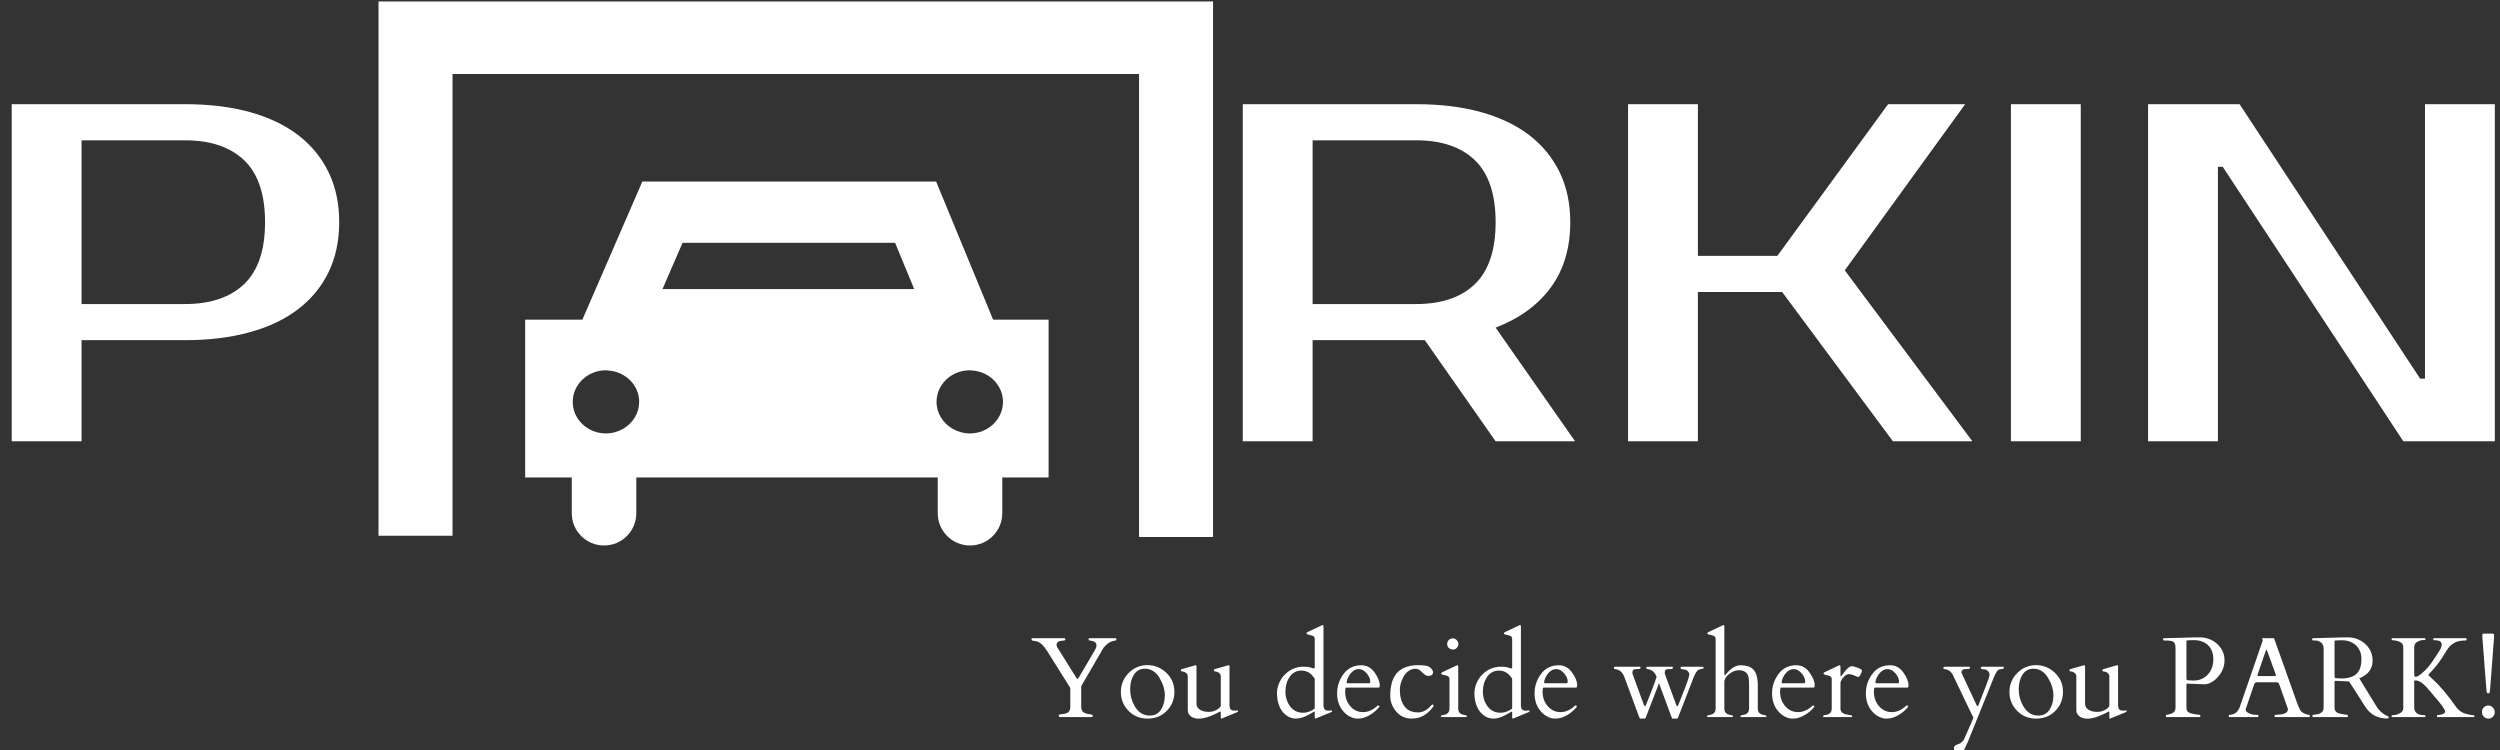 <svg xmlns="http://www.w3.org/2000/svg" version="1.1" xmlns:xlink="http://www.w3.org/1999/xlink" xmlns:svgjs="http://svgjs.dev/svgjs" width="1000" height="300" viewBox="0 0 1000 300"><rect x="0" y="0" width="1000" height="300" fill="#333333" stroke="none"/><g transform="matrix(1,0,0,1,-0.606,0.582)"><svg viewBox="0 0 396 119" data-background-color="#ffffff" preserveAspectRatio="xMidYMid meet" height="300" width="1000" xmlns="http://www.w3.org/2000/svg" xmlns:xlink="http://www.w3.org/1999/xlink"><g id="tight-bounds" transform="matrix(1,0,0,1,0.24,-0.231)"><svg viewBox="0 0 395.52 119.462" height="119.462" width="395.52"><g><svg viewBox="0 0 1122.664 339.087" height="119.462" width="395.52"><g><svg viewBox="0 0 1122.664 339.087" height="339.087" width="1122.664"><g><svg viewBox="0 0 1122.664 339.087" height="339.087" width="1122.664"><g><svg viewBox="0 0 1122.664 245.672" height="245.672" width="1122.664"><g><svg><g></g><g></g></svg></g><g><svg><g></g><g><svg></svg></g></svg></g><g id="text-0"><svg viewBox="0 0 1122.664 245.672" height="245.672" width="1122.664"><g transform="matrix(1,0,0,1,0,46.923)"><svg width="156.163" viewBox="3.5 -35 34 35" height="151.825" data-palette-color="#010c80"><path d="M3.5-35L21.5-35Q25.25-35 28.23-34.18 31.2-33.35 33.25-31.78 35.3-30.2 36.4-27.93 37.5-25.65 37.5-22.75L37.5-22.75Q37.5-19.85 36.4-17.57 35.3-15.3 33.25-13.73 31.2-12.15 28.23-11.33 25.25-10.5 21.5-10.5L21.5-10.5 10.75-10.5 10.75 0 3.5 0 3.5-35ZM21.5-31.25L10.75-31.25 10.75-14.25 21.5-14.25Q25.45-14.25 27.63-16.32 29.8-18.4 29.8-22.75L29.8-22.75Q29.8-27.1 27.63-29.18 25.45-31.25 21.5-31.25L21.5-31.25Z" opacity="1" transform="matrix(1,0,0,1,0,0)" fill="#ffffff" class="undefined-gc-0"></path></svg></g><g><svg xmlns="http://www.w3.org/2000/svg" xmlns:xlink="http://www.w3.org/1999/xlink" version="1.1" x="169.533" y="0" viewBox="0 11.824 90 58.83" enable-background="new 0 0 90 90" xml:space="preserve" height="245.672" width="375.837" class="icon-ju-0" data-fill-palette-color="accent" id="ju-0"><path d="M60.133 31.399H28.454l-6.472 14.903h-6.167v17.013h5.026v3.859c0 1.923 1.558 3.48 3.48 3.48s3.48-1.558 3.48-3.48v-3.859H60.31v3.859c0 1.923 1.558 3.48 3.48 3.48 1.922 0 3.479-1.558 3.479-3.48v-3.859h4.995V46.303h-5.981L60.133 31.399zM26.414 58.049c-0.549 0.324-1.192 0.521-1.887 0.521-1.979 0-3.583-1.524-3.583-3.405 0-1.88 1.604-3.405 3.583-3.405 0.091 0 0.176 0.019 0.265 0.025 1.853 0.131 3.318 1.587 3.318 3.38C28.11 56.385 27.429 57.447 26.414 58.049zM32.789 38.009H55.71l2.06 4.988H30.623L32.789 38.009zM63.762 58.57c-0.66 0-1.271-0.183-1.804-0.479-1.059-0.591-1.778-1.674-1.778-2.926 0-1.88 1.604-3.405 3.582-3.405 0.045 0 0.087 0.011 0.132 0.013 1.917 0.066 3.451 1.556 3.451 3.393C67.345 57.046 65.741 58.57 63.762 58.57z" fill="#ffffff" data-fill-palette-color="accent"></path><polygon points="0,11.824 0,69.605 7.98,69.605 7.98,19.804 82.02,19.804 82.02,69.735 90,69.735 90,11.824 " fill="#ffffff" data-fill-palette-color="accent"></polygon></svg></g><g transform="matrix(1,0,0,1,558.741,46.923)"><svg width="563.923" viewBox="3.5 -35 129.99 35" height="151.825" data-palette-color="#010c80"><path d="M3.5-35L21.5-35Q25.25-35 28.23-34.18 31.2-33.35 33.25-31.78 35.3-30.2 36.4-27.93 37.5-25.65 37.5-22.75L37.5-22.75Q37.5-18.75 35.5-16 33.5-13.25 29.75-11.8L29.75-11.8 38 0 29.75 0 22.4-10.5 21.5-10.5 10.75-10.5 10.75 0 3.5 0 3.5-35ZM21.5-31.25L10.75-31.25 10.75-14.25 21.5-14.25Q25.45-14.25 27.6-16.32 29.75-18.4 29.75-22.75L29.75-22.75Q29.75-27.1 27.6-29.18 25.45-31.25 21.5-31.25L21.5-31.25ZM78.5-35L66-17.75 79.25 0 71 0 59.5-15.5 50.75-15.5 50.75 0 43.5 0 43.5-35 50.75-35 50.75-19.25 59-19.25 70.5-35 78.5-35ZM90.5-35L90.5 0 83.25 0 83.25-35 90.5-35ZM126.24-35L133.49-35 133.49 0 123.99 0 105.24-28.5 104.74-28.5 104.74 0 97.49 0 97.49-35 106.99-35 125.74-6.5 126.24-6.5 126.24-35Z" opacity="1" transform="matrix(1,0,0,1,0,0)" fill="#ffffff" class="undefined-gc-1"></path></svg></g></svg></g></svg></g><g transform="matrix(1,0,0,1,463.548,281.515)"><svg viewBox="0 0 659.116 57.572" height="57.572" width="659.116"><g transform="matrix(1,0,0,1,0,0)"><svg width="659.116" viewBox="0.1 -40.16 638.61 55.79" height="57.572" data-palette-color="#010c80"><path d="M26 0L12.84 0Q12.01 0 12.01-0.49L12.01-0.49 12.01-0.73Q12.01-1.12 12.73-1.21 13.45-1.29 13.67-1.32L13.67-1.32Q15.53-1.51 16.28-2.23 17.04-2.95 17.04-4.39L17.04-4.39 17.04-12.48Q17.04-12.65 16.97-12.84L16.97-12.84 6.98-28.76Q4.64-32.5 2.34-33.06L2.34-33.06Q2.22-33.08 1.9-33.15 1.59-33.23 0.49-33.4L0.49-33.4Q0.1-33.47 0.1-33.95 0.1-34.42 0.46-34.42L0.46-34.42 14.43-34.42Q14.84-34.42 14.84-33.94 14.84-33.45 14.43-33.45L14.43-33.45Q12.79-33.28 12.26-33.11L12.26-33.11Q11.04-32.67 11.04-31.54L11.04-31.54Q11.04-30.96 11.33-30.49L11.33-30.49 19.58-17.31Q19.85-16.92 19.91-16.81 19.97-16.7 20.18-16.7 20.39-16.7 20.83-17.41L20.83-17.41 27.42-28.61Q27.71-29.2 28.09-29.87 28.47-30.54 28.47-31.25L28.47-31.25Q28.47-33.03 26.03-33.35L26.03-33.35Q25.15-33.47 25.07-33.62 25-33.76 25-33.98L25-33.98Q25-34.42 25.42-34.42L25.42-34.42 36.82-34.42Q37.16-34.42 37.16-34.08 37.16-33.74 37.05-33.62 36.94-33.5 36.76-33.44 36.57-33.37 36.35-33.34 36.13-33.3 35.4-33.13L35.4-33.13Q33.69-32.71 31.69-30.42L31.69-30.42Q31.47-30.15 31.45-30.1L31.45-30.1 21.8-13.5 21.8-4.39Q21.8-3.08 22.55-2.32 23.29-1.56 25.06-1.33 26.83-1.1 26.83-0.76L26.83-0.76 26.83-0.49Q26.83 0 26 0L26 0ZM39.11-10.97Q39.11-15.77 42.51-19.23 45.92-22.68 50.68-22.68 55.44-22.68 58.96-19.32 62.47-15.97 62.47-11.04 62.47-6.1 59.14-2.72 55.81 0.66 50.78 0.66 45.75 0.66 42.43-2.76 39.11-6.18 39.11-10.97ZM45.19-4.69L45.19-4.69Q47.58-0.66 51.71-0.66L51.71-0.66Q54.9-0.66 56.6-3.22 58.3-5.79 58.3-9.52 58.3-13.26 55.92-17.19 53.54-21.12 49.51-21.12L49.51-21.12Q46.56-21.12 44.86-18.57 43.16-16.02 43.16-12.1 43.16-8.18 45.19-4.69ZM82.71 0.05L82.71-2.15Q82.59-2.56 82.39-2.43 82.2-2.29 80.81-1.59L80.81-1.59Q76.24 0.68 73.19 0.68 70.14 0.68 68.79-1.27L68.79-1.27Q68.31-2 68.31-3.08L68.31-3.08 68.31-17.97Q68.23-18.68 67.67-19.19L67.67-19.19Q66.91-19.82 66.1-19.87 65.28-19.92 65.28-20.37 65.28-20.83 65.67-20.92L65.67-20.92 71.26-22.53Q71.55-22.63 71.83-22.63 72.11-22.63 72.11-22.22L72.11-22.22 72.11-5.83Q72.11-4.13 73.63-3.2 75.14-2.27 77.5-2.27 79.85-2.27 81.73-3.71L81.73-3.71Q82.32-4.17 82.71-4.74L82.71-4.74 82.71-17.97Q82.64-18.68 82.08-19.19L82.08-19.19Q81.32-19.82 80.5-19.87 79.68-19.92 79.68-20.37 79.68-20.83 80.07-20.92L80.07-20.92 85.66-22.53Q85.96-22.63 86.24-22.63 86.52-22.63 86.52-22.14L86.52-22.14 86.52-4.81Q86.64-3.74 87.13-3.27 87.62-2.81 88.72-2.81L88.72-2.81 90.13-2.91Q90.28-2.91 90.28-2.62 90.28-2.34 89.91-2.17L89.91-2.17 83.42 0.51Q83.12 0.66 82.92 0.66 82.71 0.66 82.71 0.05L82.71 0.05ZM121.94-21.62Q123.01-21.24 123.26-21.24 123.5-21.24 123.56-21.25 123.62-21.26 123.72-21.56L123.72-21.56 123.72-34.16Q123.72-35.18 122.6-35.57L122.6-35.57Q122.11-35.74 121.55-35.85 120.99-35.96 120.66-36.06 120.33-36.16 120.24-36.24 120.16-36.33 120.16-36.61 120.16-36.89 120.52-37.08L120.52-37.08 126.75-40.01Q127.04-40.16 127.11-40.16L127.11-40.16Q127.53-40.16 127.53-39.58L127.53-39.58 127.53-4.81Q127.65-3.74 128.14-3.27 128.63-2.81 129.73-2.81L129.73-2.81 131.14-2.91Q131.29-2.91 131.29-2.62 131.29-2.34 130.92-2.17L130.92-2.17 124.43 0.51Q124.14 0.66 123.93 0.66 123.72 0.66 123.72 0.05L123.72 0.05 123.72-2.17Q123.72-2.42 123.6-2.42L123.6-2.42Q123.43-2.42 121.57-1.32L121.57-1.32Q115.88 2.05 111.98-0.32L111.98-0.32Q108.85-2.22 107.75-6.35L107.75-6.35Q107.24-8.28 107.24-10.44 107.24-12.6 108.13-14.73 109.02-16.87 110.59-18.48L110.59-18.48Q114.03-22 118.89-22L118.89-22Q120.86-22 121.94-21.62ZM110.93-11.15Q110.93-7.45 112.98-4.68 115.03-1.9 118.69-1.9L118.69-1.9Q120.3-1.9 122.01-2.7 123.72-3.49 123.72-3.91L123.72-3.91 123.72-16.5Q123.72-16.97 123.09-17.6L123.09-17.6Q121.13-20.29 117.9-20.29 114.66-20.29 112.8-17.57 110.93-14.84 110.93-11.15ZM151.57-12.87L137.41-12.87Q137-12.87 137-11.08L137-11.08Q137-7.3 139.25-4.74 141.49-2.17 144.82-2.17 148.16-2.17 151.23-5.05L151.23-5.05Q151.28-5.1 151.35-5.1L151.35-5.1 151.48-5.1Q151.62-5.1 151.76-4.87 151.89-4.64 152.01-4.57L152.01-4.57Q149.18-1.12 145.35 0.2L145.35 0.2Q144.03 0.66 142.37 0.66 140.71 0.66 139-0.26 137.29-1.17 136.07-2.66L136.07-2.66Q133.48-5.76 133.48-10.39 133.48-15.01 136.3-18.82 139.12-22.63 144.05-22.63L144.05-22.63Q147.59-22.63 149.84-19.47 152.09-16.31 152.09-13.92L152.09-13.92Q152.09-12.87 151.57-12.87L151.57-12.87ZM137.68-15.5L137.68-15.21Q137.68-14.75 138.12-14.75L138.12-14.75 147.33-14.75Q147.96-14.75 147.96-15.5L147.96-15.5Q147.96-17.26 146.39-19.1 144.81-20.95 142.93-20.95L142.93-20.95Q141.1-20.95 139.6-19.29 138.1-17.63 137.68-15.5L137.68-15.5ZM175.35-19.7L175.35-19.7Q175.35-17.99 173.37-17.99L173.37-17.99Q172.37-17.99 171.68-18.57 170.98-19.14 170.6-19.54 170.22-19.95 169.81-20.29L169.81-20.29Q168.05-21.73 165.52-20.61 163-19.48 161.63-15.82L161.63-15.82Q160.87-13.79 160.87-11.79L160.87-11.79Q160.87-7.5 162.83-4.77 164.78-2.05 168.81-2.05L168.81-2.05Q171.81-2.05 174.2-4.74L174.2-4.74Q174.94-5.54 175.08-5.54 175.23-5.54 175.4-5.4 175.57-5.25 175.57-4.97 175.57-4.69 175.42-4.54L175.42-4.54Q171.69 0.66 166.03 0.66L166.03 0.66Q161.92 0.66 159.3-2.39 156.67-5.44 156.67-9.38L156.67-9.38Q156.7-16.65 160.19-19.85L160.19-19.85Q163.27-22.66 168.95-22.66L168.95-22.66Q172.47-22.66 173.62-21.95 174.77-21.24 175.23-20.17L175.23-20.17Q175.35-19.92 175.35-19.7ZM189.88 0L178.99 0Q178.74-0.05 178.74-0.34L178.74-0.34Q178.74-0.78 179.89-0.93L179.89-0.93Q182.53-1.32 182.53-3.71L182.53-3.71 182.53-16.63Q182.53-17.65 181.4-18.04L181.4-18.04Q180.92-18.21 180.35-18.32 179.79-18.43 179.46-18.53 179.13-18.63 179.05-18.71 178.96-18.8 178.96-19.08 178.96-19.36 179.33-19.56L179.33-19.56 185.55-22.49Q185.85-22.63 185.92-22.63L185.92-22.63Q186.34-22.63 186.34-22.05L186.34-22.05 186.34-3.71Q186.34-1.32 188.97-0.93L188.97-0.93Q190.12-0.78 190.12-0.42 190.12-0.05 189.88 0L189.88 0ZM184.08-29.49Q183.06-29.49 182.29-30.13 181.53-30.76 181.53-31.9 181.53-33.03 182.26-33.69 182.99-34.35 184-34.35 185.02-34.35 185.71-33.57 186.41-32.79 186.41-31.88 186.41-30.98 185.75-30.24 185.09-29.49 184.08-29.49ZM208.11-21.62Q209.18-21.24 209.43-21.24 209.67-21.24 209.73-21.25 209.79-21.26 209.89-21.56L209.89-21.56 209.89-34.16Q209.89-35.18 208.77-35.57L208.77-35.57Q208.28-35.74 207.72-35.85 207.16-35.96 206.83-36.06 206.5-36.16 206.41-36.24 206.33-36.33 206.33-36.61 206.33-36.89 206.69-37.08L206.69-37.08 212.92-40.01Q213.21-40.16 213.29-40.16L213.29-40.16Q213.7-40.16 213.7-39.58L213.7-39.58 213.7-4.81Q213.82-3.74 214.31-3.27 214.8-2.81 215.9-2.81L215.9-2.81 217.31-2.91Q217.46-2.91 217.46-2.62 217.46-2.34 217.09-2.17L217.09-2.17 210.6 0.51Q210.31 0.66 210.1 0.66 209.89 0.66 209.89 0.05L209.89 0.05 209.89-2.17Q209.89-2.42 209.77-2.42L209.77-2.42Q209.6-2.42 207.74-1.32L207.74-1.32Q202.06 2.05 198.15-0.32L198.15-0.32Q195.02-2.22 193.93-6.35L193.93-6.35Q193.41-8.28 193.41-10.44 193.41-12.6 194.3-14.73 195.19-16.87 196.76-18.48L196.76-18.48Q200.2-22 205.06-22L205.06-22Q207.04-22 208.11-21.62ZM197.1-11.15Q197.1-7.45 199.15-4.68 201.2-1.9 204.86-1.9L204.86-1.9Q206.47-1.9 208.18-2.7 209.89-3.49 209.89-3.91L209.89-3.91 209.89-16.5Q209.89-16.97 209.26-17.6L209.26-17.6Q207.3-20.29 204.07-20.29 200.83-20.29 198.97-17.57 197.1-14.84 197.1-11.15ZM237.75-12.87L223.59-12.87Q223.17-12.87 223.17-11.08L223.17-11.08Q223.17-7.3 225.42-4.74 227.66-2.17 231-2.17 234.33-2.17 237.4-5.05L237.4-5.05Q237.45-5.1 237.53-5.1L237.53-5.1 237.65-5.1Q237.79-5.1 237.93-4.87 238.06-4.64 238.19-4.57L238.19-4.57Q235.35-1.12 231.52 0.2L231.52 0.2Q230.2 0.66 228.54 0.66 226.88 0.66 225.17-0.26 223.46-1.17 222.24-2.66L222.24-2.66Q219.66-5.76 219.66-10.39 219.66-15.01 222.48-18.82 225.29-22.63 230.23-22.63L230.23-22.63Q233.77-22.63 236.01-19.47 238.26-16.31 238.26-13.92L238.26-13.92Q238.26-12.87 237.75-12.87L237.75-12.87ZM223.85-15.5L223.85-15.21Q223.85-14.75 224.29-14.75L224.29-14.75 233.5-14.75Q234.13-14.75 234.13-15.5L234.13-15.5Q234.13-17.26 232.56-19.1 230.98-20.95 229.1-20.95L229.1-20.95Q227.27-20.95 225.77-19.29 224.27-17.63 223.85-15.5L223.85-15.5ZM283.91-21.97L293.16-21.97Q293.43-21.9 293.43-21.63 293.43-21.36 293.36-21.24 293.28-21.12 292.28-20.97 291.28-20.83 290.85-20.4 290.43-19.97 290.1-19.43 289.77-18.9 289.52-18.32 289.28-17.75 289.06-17.29L289.06-17.29 282.39-0.05Q282.1 0.66 281.86 0.66L281.86 0.66 279.93 0.66Q279.68 0.66 279.39-0.1L279.39-0.1 273.97-14.77 268.28-0.05Q267.99 0.66 267.75 0.66L267.75 0.66 265.82 0.66Q265.57 0.66 265.28-0.1L265.28-0.1 258.81-17.6Q257.91-20.07 255.71-20.78L255.71-20.78Q255.54-20.83 255.29-20.85L255.29-20.85Q254.27-20.95 254.27-21.46 254.27-21.97 254.86-21.97L254.86-21.97 265.72-21.97Q265.91-21.97 265.91-21.59 265.91-21.22 265.65-21.09L265.65-21.09Q265.21-20.92 264.13-20.95L264.13-20.95Q262.35-21 262.35-19.48L262.35-19.48 262.4-18.9 267.36-5.35Q267.84-4.1 268.33-5.42L268.33-5.42Q268.38-5.54 270.37-10.55 272.36-15.55 272.92-17.6L272.92-17.6Q272.02-20.07 269.82-20.78L269.82-20.78Q269.65-20.83 269.41-20.85L269.41-20.85Q268.38-20.95 268.38-21.46 268.38-21.97 268.97-21.97L268.97-21.97 279.83-21.97Q280.03-21.97 280.03-21.59 280.03-21.22 279.76-21.09L279.76-21.09Q279.32-20.92 278.24-20.95L278.24-20.95Q276.46-21 276.46-19.48L276.46-19.48 276.51-18.9 281.47-5.35Q281.95-4.1 282.44-5.42L282.44-5.42Q282.49-5.54 283.08-7.01L283.08-7.01Q286.08-14.53 286.63-16.3 287.18-18.07 287.18-18.73 287.18-19.38 286.47-20.1 285.76-20.83 284.57-20.83 283.37-20.83 283.37-21.56L283.37-21.56Q283.37-21.97 283.91-21.97L283.91-21.97ZM302.48-39.58L302.48-18.9Q302.48-18.31 302.66-18.31 302.83-18.31 302.9-18.4 302.97-18.48 303.93-19.53L303.93-19.53Q306.68-22.61 309.52-22.61L309.52-22.61Q313.23-22.61 314.96-20.95L314.96-20.95Q317.08-18.85 317.08-13.89L317.08-13.89 317.08-3.71Q317.08-1.32 319.72-0.93L319.72-0.93Q320.87-0.78 320.87-0.42 320.87-0.05 320.62 0L320.62 0 309.74 0Q309.49-0.05 309.49-0.34L309.49-0.34Q309.49-0.78 310.64-0.93L310.64-0.93Q313.28-1.32 313.28-3.71L313.28-3.71 313.28-13.65Q313.28-17.24 312.76-18.31L312.76-18.31Q311.79-20.46 308.69-20.46L308.69-20.46Q306.78-20.46 304.63-18.84 302.48-17.21 302.48-15.26L302.48-15.26 302.48-3.71Q302.48-1.32 305.12-0.93L305.12-0.93Q306.27-0.78 306.27-0.42 306.27-0.05 306.02 0L306.02 0 295.14 0Q294.89-0.05 294.89-0.34L294.89-0.34Q294.89-0.78 296.04-0.93L296.04-0.93Q298.68-1.32 298.68-3.71L298.68-3.71 298.68-34.16Q298.68-35.18 297.55-35.57L297.55-35.57Q297.06-35.74 296.5-35.85 295.94-35.96 295.61-36.06 295.28-36.16 295.2-36.24 295.11-36.33 295.11-36.61 295.11-36.89 295.48-37.08L295.48-37.08 301.7-40.01Q302-40.16 302.07-40.16L302.07-40.16Q302.48-40.16 302.48-39.58L302.48-39.58ZM341.4-12.87L327.24-12.87Q326.82-12.87 326.82-11.08L326.82-11.08Q326.82-7.3 329.07-4.74 331.32-2.17 334.65-2.17 337.98-2.17 341.06-5.05L341.06-5.05Q341.11-5.1 341.18-5.1L341.18-5.1 341.3-5.1Q341.45-5.1 341.58-4.87 341.72-4.64 341.84-4.57L341.84-4.57Q339.01-1.12 335.17 0.2L335.17 0.2Q333.85 0.66 332.19 0.66 330.53 0.66 328.82-0.26 327.12-1.17 325.9-2.66L325.9-2.66Q323.31-5.76 323.31-10.39 323.31-15.01 326.13-18.82 328.95-22.63 333.88-22.63L333.88-22.63Q337.42-22.63 339.66-19.47 341.91-16.31 341.91-13.92L341.91-13.92Q341.91-12.87 341.4-12.87L341.4-12.87ZM327.51-15.5L327.51-15.21Q327.51-14.75 327.95-14.75L327.95-14.75 337.15-14.75Q337.78-14.75 337.78-15.5L337.78-15.5Q337.78-17.26 336.21-19.1 334.64-20.95 332.76-20.95L332.76-20.95Q330.92-20.95 329.42-19.29 327.92-17.63 327.51-15.5L327.51-15.5ZM360.85-17.5L360.85-17.5Q360.56-17.55 360-17.82L360-17.82Q357.97-18.75 356.83-18.75 355.68-18.75 354.42-17.32 353.16-15.89 353.16-14.75L353.16-14.75 353.16-3.71Q353.16-1.88 355.29-1.27L355.29-1.27Q356.22-1.03 357.02-0.92 357.83-0.81 358.06-0.71 358.29-0.61 358.29-0.33 358.29-0.05 358.05 0L358.05 0 345.81 0Q345.57-0.05 345.57-0.34L345.57-0.34Q345.57-0.78 346.72-0.93L346.72-0.93Q349.35-1.32 349.35-3.71L349.35-3.71 349.35-16.63Q349.35-17.65 348.23-18.04L348.23-18.04Q347.74-18.21 347.18-18.32 346.62-18.43 346.29-18.53 345.96-18.63 345.88-18.71 345.79-18.8 345.79-19.08 345.79-19.36 346.16-19.56L346.16-19.56 352.38-22.49Q352.67-22.63 352.75-22.63L352.75-22.63Q353.16-22.63 353.16-22.05L353.16-22.05 353.16-18.09Q353.16-17.8 353.31-17.8L353.31-17.8Q353.51-17.8 354.31-18.95L354.31-18.95Q356.63-22.19 358.14-22.19L358.14-22.19Q359-22.19 360.77-21.51 362.54-20.83 362.54-20.36L362.54-20.36Q362.54-19.8 361.98-18.65 361.42-17.5 360.85-17.5ZM382.34-12.87L368.18-12.87Q367.76-12.87 367.76-11.08L367.76-11.08Q367.76-7.3 370.01-4.74 372.25-2.17 375.59-2.17 378.92-2.17 381.99-5.05L381.99-5.05Q382.04-5.1 382.12-5.1L382.12-5.1 382.24-5.1Q382.38-5.1 382.52-4.87 382.65-4.64 382.78-4.57L382.78-4.57Q379.94-1.12 376.11 0.2L376.11 0.2Q374.79 0.66 373.13 0.66 371.47 0.66 369.76-0.26 368.05-1.17 366.83-2.66L366.83-2.66Q364.24-5.76 364.24-10.39 364.24-15.01 367.06-18.82 369.88-22.63 374.82-22.63L374.82-22.63Q378.36-22.63 380.6-19.47 382.85-16.31 382.85-13.92L382.85-13.92Q382.85-12.87 382.34-12.87L382.34-12.87ZM368.44-15.5L368.44-15.21Q368.44-14.75 368.88-14.75L368.88-14.75 378.09-14.75Q378.72-14.75 378.72-15.5L378.72-15.5Q378.72-17.26 377.15-19.1 375.57-20.95 373.69-20.95L373.69-20.95Q371.86-20.95 370.36-19.29 368.86-17.63 368.44-15.5L368.44-15.5ZM414.95-21.97L424.2-21.97Q424.47-21.9 424.47-21.63 424.47-21.36 424.42-21.28 424.37-21.19 424.19-21.13 424.01-21.07 423.68-21.02 423.35-20.97 422.64-20.84 421.93-20.7 421.37-19.85 420.81-18.99 420.17-17.48L420.17-17.48 408.7 10.96 407.11 14.33Q406.5 15.63 404.55 15.63L404.55 15.63Q403.69 15.63 403.18 15.06 402.67 14.5 402.67 13.73 402.67 12.96 403.05 12.61 403.42 12.26 403.94 12.04 404.45 11.82 405 11.63 405.55 11.45 406.23 10.8 406.92 10.16 407.04 9.84L407.04 9.84Q411.14 0.66 411.14 0.24 411.14-0.17 410.65-0.78L410.65-0.78 402.59-17.6Q401.69-20.07 399.49-20.78L399.49-20.78Q399.32-20.83 399.08-20.85L399.08-20.85Q398.05-20.95 398.05-21.46 398.05-21.97 398.64-21.97L398.64-21.97 409.5-21.97Q409.7-21.97 409.7-21.59 409.7-21.22 409.36-21.08 409.02-20.95 407.84-20.95L407.84-20.95Q405.96-20.95 405.96-19.48L405.96-19.48 406.18-18.9 412.51-5.35Q412.99-4.1 413.48-5.42L413.48-5.42Q413.53-5.54 414.09-7.01L414.09-7.01Q417.41-15.43 417.82-16.75 418.22-18.07 418.22-18.73 418.22-19.38 417.52-20.12 416.83-20.85 415.62-20.85 414.41-20.85 414.41-21.56L414.41-21.56Q414.41-21.97 414.95-21.97L414.95-21.97ZM426.91-10.97Q426.91-15.77 430.31-19.23 433.72-22.68 438.48-22.68 443.24-22.68 446.76-19.32 450.27-15.97 450.27-11.04 450.27-6.1 446.94-2.72 443.61 0.66 438.58 0.66 433.55 0.66 430.23-2.76 426.91-6.18 426.91-10.97ZM432.99-4.69L432.99-4.69Q435.38-0.66 439.51-0.66L439.51-0.66Q442.7-0.66 444.4-3.22 446.1-5.79 446.1-9.52 446.1-13.26 443.72-17.19 441.34-21.12 437.31-21.12L437.31-21.12Q434.35-21.12 432.66-18.57 430.96-16.02 430.96-12.1 430.96-8.18 432.99-4.69ZM470.51 0.05L470.51-2.15Q470.39-2.56 470.19-2.43 470-2.29 468.6-1.59L468.6-1.59Q464.04 0.68 460.99 0.68 457.94 0.68 456.59-1.27L456.59-1.27Q456.1-2 456.1-3.08L456.1-3.08 456.1-17.97Q456.03-18.68 455.47-19.19L455.47-19.19Q454.71-19.82 453.9-19.87 453.08-19.92 453.08-20.37 453.08-20.83 453.47-20.92L453.47-20.92 459.06-22.53Q459.35-22.63 459.63-22.63 459.91-22.63 459.91-22.22L459.91-22.22 459.91-5.83Q459.91-4.13 461.43-3.2 462.94-2.27 465.3-2.27 467.65-2.27 469.53-3.71L469.53-3.71Q470.12-4.17 470.51-4.74L470.51-4.74 470.51-17.97Q470.44-18.68 469.87-19.19L469.87-19.19Q469.12-19.82 468.3-19.87 467.48-19.92 467.48-20.37 467.48-20.83 467.87-20.92L467.87-20.92 473.46-22.53Q473.76-22.63 474.04-22.63 474.32-22.63 474.32-22.14L474.32-22.14 474.32-4.81Q474.44-3.74 474.93-3.27 475.42-2.81 476.52-2.81L476.52-2.81 477.93-2.91Q478.08-2.91 478.08-2.62 478.08-2.34 477.71-2.17L477.71-2.17 471.22 0.51Q470.92 0.66 470.72 0.66 470.51 0.66 470.51 0.05L470.51 0.05ZM510.01 0L495.41 0Q495.21 0 495.21-0.49L495.21-0.49 495.21-0.78Q495.21-0.98 495.46-0.98 495.7-0.98 496.18-1.12 496.65-1.27 496.9-1.32L496.9-1.32Q499.39-1.88 499.39-4.15L499.39-4.15 499.39-29.93Q499.39-32.18 498.56-32.8 497.73-33.42 495.55-33.42L495.55-33.42 494.45-33.42Q493.94-33.42 493.94-34.01L493.94-34.01Q493.94-34.35 494.26-34.42L494.26-34.42 494.43-34.42 508.13-34.79 510.59-34.79Q514.96-34.5 517.87-31.64 520.77-28.78 520.77-24.79 520.77-20.8 517.92-17.55L517.92-17.55Q516.67-16.11 515.11-15.22 513.55-14.33 512.03-14.31L512.03-14.31 504.71-14.6 504.51-14.6Q504.15-14.6 504.15-14.26L504.15-14.26 504.15-4.22Q504.15-2.88 504.88-2.25 505.61-1.61 507.98-1.25L507.98-1.25Q508.3-1.2 509.01-1.09 509.71-0.98 509.96-0.98 510.2-0.98 510.2-0.78L510.2-0.78 510.2-0.2Q510.2 0 510.01 0L510.01 0ZM506.12-33.56Q505.83-33.54 505.5-33.53 505.17-33.52 504.66-33.51 504.15-33.5 504.15-33.11L504.15-33.11 504.15-17.36 504.2-16.63Q504.27-16.11 504.66-16.09L504.66-16.09 507.15-15.94Q511.08-15.94 513.49-18.58 515.89-21.22 515.89-25.21 515.89-29.2 513.56-31.4 511.23-33.59 507.34-33.59L507.34-33.59Q507-33.59 506.71-33.58 506.42-33.57 506.12-33.56ZM535.52-0.78L535.52-0.2Q535.52 0 535.32 0L535.32 0 522.85 0Q522.65 0 522.65-0.2L522.65-0.2 522.65-0.78Q522.65-0.98 522.97-0.98L522.97-0.98Q526.31-1.12 527.48-4.54L527.48-4.54 537.44-33.37Q537.47-33.42 537.47-33.5L537.47-33.5 537.2-34.3Q537.2-34.42 537.3-34.42L537.3-34.42 542.18-34.42Q542.23-34.4 542.32-34.38 542.4-34.35 542.45-34.23L542.45-34.23 552.78-5.25Q553.12-4.59 553.33-4.05 553.53-3.52 553.8-3.08L553.8-3.08Q554.39-2.08 555.73-1.54L555.73-1.54Q556.85-0.98 557.78-0.98L557.78-0.98Q557.98-0.98 557.98-0.76L557.98-0.76 557.98-0.2Q557.98 0 557.78 0L557.78 0 542.84 0Q542.65 0 542.65-0.2L542.65-0.2 542.65-0.78Q542.65-0.98 543.55-1.03 544.45-1.07 545.04-1.12L545.04-1.12Q548.43-1.49 548.43-3.42L548.43-3.42Q548.43-3.56 548.38-3.76L548.38-3.76 544.7-14.16Q544.67-14.21 544.6-14.38L544.6-14.38Q544.31-15.21 543.57-15.21L543.57-15.21 534.91-15.21Q534.17-15.21 533.76-14.4L533.76-14.4Q533.69-14.23 533.69-14.21L533.69-14.21 530.02-3.49 530.02-3.27Q530.02-2.64 530.68-2.12L530.68-2.12Q532.17-0.98 534.69-0.98L534.69-0.98 535.32-0.98Q535.52-0.98 535.52-0.78L535.52-0.78ZM535.54-17.92L542.74-17.92Q543.18-17.92 543.18-18.29L543.18-18.29Q543.18-18.48 543.08-18.73L543.08-18.73 539.45-28.74Q539.2-29.39 539.08-29.39L539.08-29.39Q538.96-29.39 538.69-28.71L538.69-28.71 535.27-18.73Q535.17-18.48 535.17-18.2 535.17-17.92 535.54-17.92L535.54-17.92ZM574.38 0L559.37 0Q559.17 0 559.17-0.49L559.17-0.49 559.17-0.78Q559.17-0.98 559.37-0.98L559.37-0.98Q559.51-0.98 559.83-1.03 560.15-1.07 560.49-1.12 560.83-1.17 561.12-1.23 561.42-1.29 561.54-1.32L561.54-1.32Q564.03-1.88 564.03-4.15L564.03-4.15 564.03-29.93Q564.03-32.03 562.34-32.91L562.34-32.91Q561.34-33.45 560.2-33.45L560.2-33.45 559.27-33.45Q559.07-33.45 559.07-33.64L559.07-33.64 559.07-34.23Q559.07-34.42 559.37-34.42L559.37-34.42 572.77-34.79 575.24-34.79Q579.56-34.5 582.47-31.65 585.39-28.81 585.39-24.65 585.39-20.48 581.92-18.16L581.92-18.16Q580.85-17.46 579.61-16.89L579.61-16.89 587-4.81Q588.93-1.64 592.18-0.34L592.18-0.34Q592.45-0.27 592.45 0L592.45 0Q592.45 0.61 591.64 0.61L591.64 0.61Q586.15 0.61 582.9-3.56L582.9-3.56Q582.19-4.49 581.49-5.64L581.49-5.64 575.16-15.55 569.35-15.82 569.16-15.82Q568.79-15.82 568.79-15.48L568.79-15.48 568.79-4.22Q568.79-2.88 569.55-2.22 570.3-1.56 572.16-1.32L572.16-1.32Q572.65-1.25 573.36-1.11 574.06-0.98 574.32-0.98 574.58-0.98 574.58-0.78L574.58-0.78 574.58-0.2Q574.58 0 574.38 0L574.38 0ZM570.77-33.51Q570.47-33.5 570.15-33.48 569.82-33.47 569.3-33.46 568.79-33.45 568.79-33.06L568.79-33.06 568.79-18.26 568.84-17.53Q568.91-17.02 569.3-16.99L569.3-16.99 571.79-16.85Q578.65-16.85 580.07-21.73L580.07-21.73Q580.53-23.27 580.53-25.24L580.53-25.24Q580.53-29.1 578.13-31.32 575.72-33.54 571.99-33.54L571.99-33.54Q571.65-33.54 571.35-33.53 571.06-33.52 570.77-33.51ZM608.44-0.61L608.44-0.2Q608.44 0 608.24 0L608.24 0 593.89 0Q593.71 0 593.71-0.2L593.71-0.2 593.71-0.66Q593.71-0.85 594.75-0.88 595.79-0.9 597.29-1.65 598.79-2.39 598.79-3.91L598.79-3.91 598.79-30.52Q598.79-33.28 593.91-33.57L593.91-33.57Q593.71-33.57 593.71-33.76L593.71-33.76 593.71-34.23Q593.71-34.42 593.89-34.42L593.89-34.42 608.24-34.42Q608.44-34.42 608.44-34.23L608.44-34.23 608.44-33.76Q608.44-33.62 607.42-33.62 606.41-33.62 605.19-33.03L605.19-33.03Q603.55-32.25 603.55-30.47L603.55-30.47 603.55-19.7Q603.55-17.55 603.97-17.55L603.97-17.55Q605.02-17.55 606.63-18.88 608.24-20.21 609.49-21.63 610.73-23.05 611.99-24.99 613.25-26.93 613.73-27.64L613.73-27.64Q615.56-30.22 615.56-31.53 615.56-32.84 614.44-33.28L614.44-33.28Q613.71-33.57 612.34-33.57L612.34-33.57 612.1-33.57Q611.9-33.57 611.9-33.76L611.9-33.76 611.9-34.23Q611.9-34.42 612.1-34.42L612.1-34.42 626.21-34.42Q626.4-34.42 626.4-34.23L626.4-34.23 626.4-33.76Q626.4-33.47 626.11-33.47L626.11-33.47Q622.99-33.37 621.55-32.65 620.11-31.93 619.24-31.08 618.37-30.22 617.35-28.49L617.35-28.49Q614.22-23.19 611.12-20.02L611.12-20.02Q609.8-18.68 609.75-18.36L609.75-18.36Q609.88-18.12 611.76-16.41L611.76-16.41Q616.44-12.11 621.6-4.76L621.6-4.76Q623.52-1.95 626.65-1.29L626.65-1.29Q628.72-0.81 629.27-0.81 629.82-0.81 629.82-0.61L629.82-0.61 629.82-0.2Q629.82 0 629.63 0L629.63 0 613.66 0Q613.47 0 613.47-0.2L613.47-0.2 613.47-0.66Q613.47-0.85 614.3-0.93L614.3-0.93Q617.05-1.17 617.05-2.54L617.05-2.54Q616.88-3.91 612.15-9.3L612.15-9.3Q611.29-10.25 610.36-11.43L610.36-11.43Q606.65-15.99 604.26-15.99L604.26-15.99 603.8-15.99Q603.55-15.99 603.55-15.65L603.55-15.65 603.55-4.22Q603.55-0.81 608.24-0.81L608.24-0.81Q608.44-0.81 608.44-0.61L608.44-0.61ZM633.12-2.25L633.12-2.25Q633.12-3.42 633.93-4.24 634.75-5.05 635.9-5.05 637.05-5.05 637.88-4.17 638.71-3.3 638.71-2.15 638.71-1 637.93-0.17 637.14 0.66 635.96 0.66 634.78 0.66 633.95-0.17 633.12-1 633.12-2.25ZM635.87-36.45L636.78-36.45Q637.27-36.45 637.78-36.43 638.29-36.4 638.41-36.06L638.41-36.06 638.41-34.79 636.61-11.3Q636.49-10.35 635.87-10.35L635.87-10.35Q635.24-10.35 635.12-11.3L635.12-11.3 633.31-34.79 633.31-36.06Q633.31-36.4 633.68-36.4L633.68-36.4 635.87-36.45Z" opacity="1" transform="matrix(1,0,0,1,0,0)" fill="#ffffff" class="undefined-text-1" data-fill-palette-color="secondary" id="text-1"></path></svg></g></svg></g></svg></g></svg></g></svg></g><defs></defs></svg><rect width="395.52" height="119.462" fill="none" stroke="none" visibility="hidden"></rect></g></svg></g></svg>